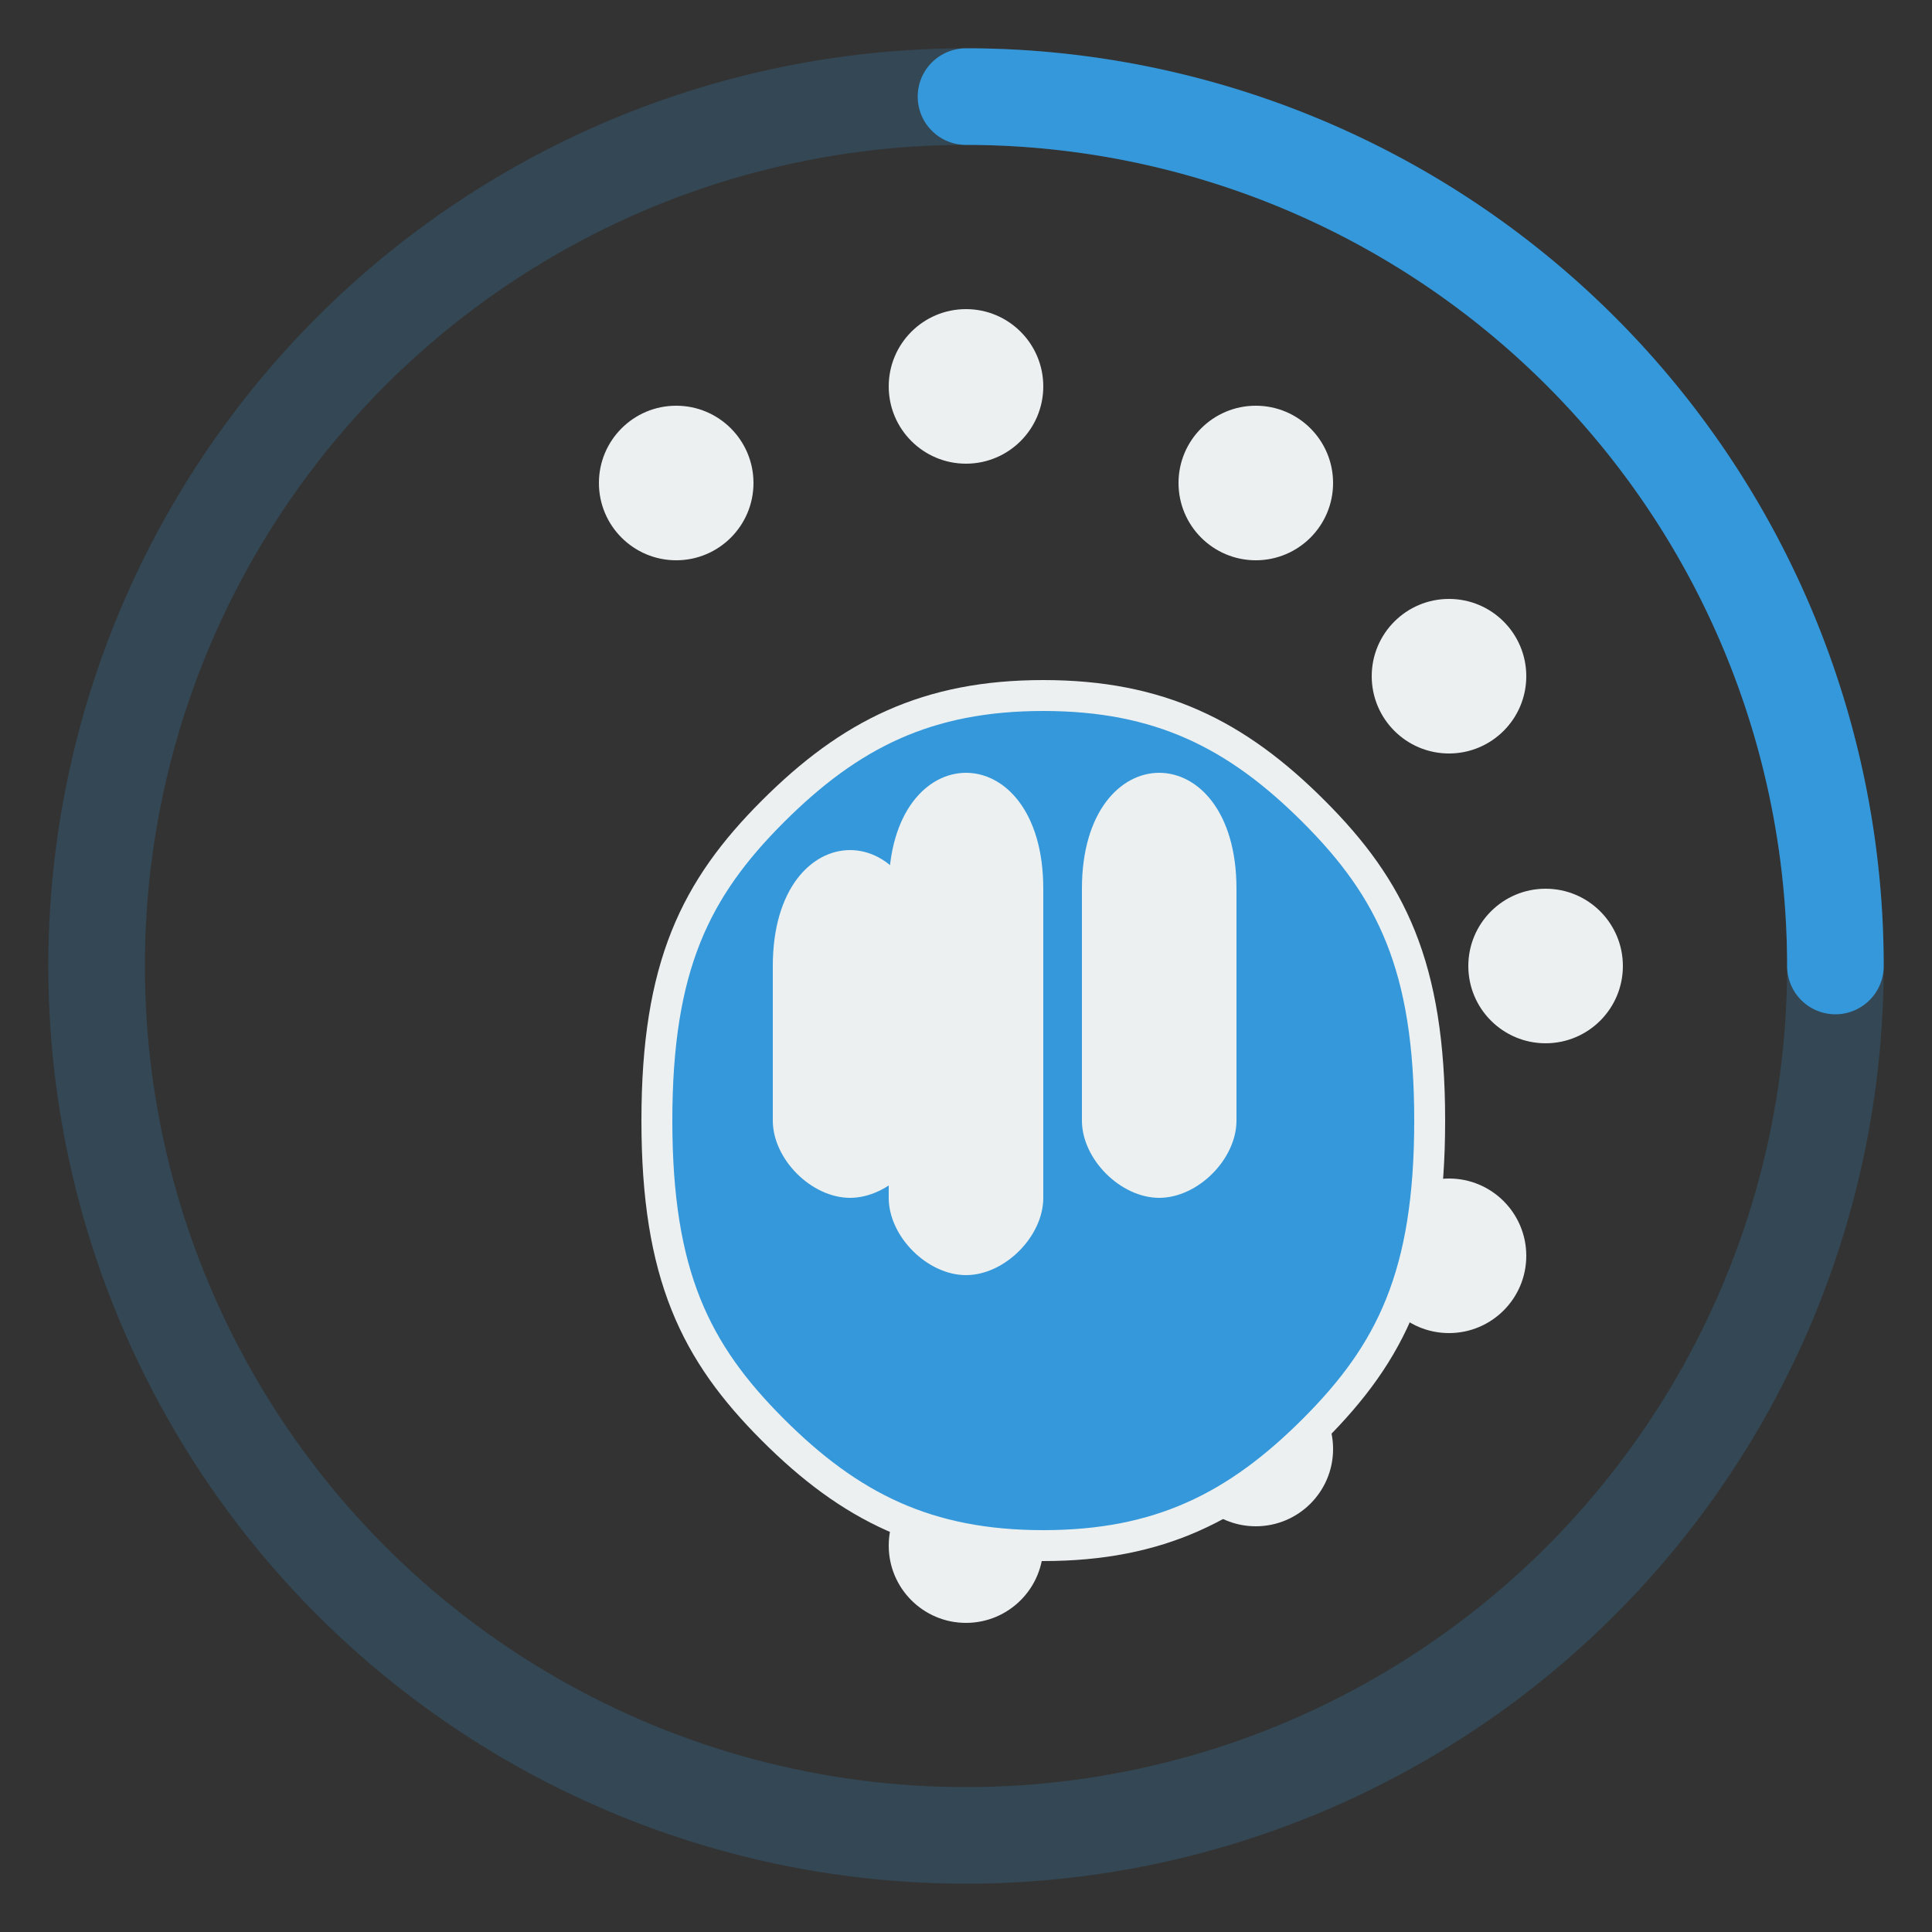 <?xml version="1.0" encoding="UTF-8" standalone="no"?>
<svg xmlns="http://www.w3.org/2000/svg" width="200" height="200" viewBox="0 0 200 200">
  <rect x="0" y="0" width="200" height="200" fill="#333333" stroke="none"/>
  <style>
    @keyframes rotate {
      0% { transform: rotate(0deg); }
      100% { transform: rotate(360deg); }
    }
    @keyframes pulse {
      0% { opacity: 0.3; }
      50% { opacity: 1; }
      100% { opacity: 0.3; }
    }
    .spinner {
      transform-origin: center;
      animation: rotate 2s linear infinite;
    }
    .dot {
      animation: pulse 1.5s ease-in-out infinite;
    }
    .dot1 { animation-delay: 0s; }
    .dot2 { animation-delay: 0.2s; }
    .dot3 { animation-delay: 0.4s; }
    .dot4 { animation-delay: 0.6s; }
    .dot5 { animation-delay: 0.8s; }
    .dot6 { animation-delay: 1.0s; }
    .dot7 { animation-delay: 1.2s; }
    .dot8 { animation-delay: 1.4s; }
  </style>
  
  <!-- Outer circle -->
  <circle cx="100" cy="100" r="90" fill="none" stroke="#3498db" stroke-width="10" stroke-opacity="0.2" />
  
  <!-- Spinner -->
  <g class="spinner">
    <path d="M 100,10 A 90,90 0 0,1 190,100" fill="none" stroke="#3498db" stroke-width="10" stroke-linecap="round" />
  </g>
  
  <!-- Loading dots -->
  <g>
    <circle class="dot dot1" cx="100" cy="160" r="8" fill="#ecf0f1" />
    <circle class="dot dot2" cx="130" cy="150" r="8" fill="#ecf0f1" />
    <circle class="dot dot3" cx="150" cy="130" r="8" fill="#ecf0f1" />
    <circle class="dot dot4" cx="160" cy="100" r="8" fill="#ecf0f1" />
    <circle class="dot dot5" cx="150" cy="70" r="8" fill="#ecf0f1" />
    <circle class="dot dot6" cx="130" cy="50" r="8" fill="#ecf0f1" />
    <circle class="dot dot7" cx="100" cy="40" r="8" fill="#ecf0f1" />
    <circle class="dot dot8" cx="70" cy="50" r="8" fill="#ecf0f1" />
  </g>
  
  <!-- Center logo -->
  <g transform="translate(100, 100) scale(0.4)">
    <!-- Hand outline -->
    <path d="M -50,120 C -70,100 -80,80 -80,40 C -80,0 -70,-20 -50,-40 C -30,-60 -10,-70 20,-70 C 50,-70 70,-60 90,-40 C 110,-20 120,0 120,40 C 120,80 110,100 90,120 C 70,140 50,150 20,150 C -10,150 -30,140 -50,120 Z" 
          fill="#3498db" stroke="#ecf0f1" stroke-width="8" />
    
    <!-- Fingers -->
    <path d="M -20,-20 C -20,-40 -10,-50 0,-50 C 10,-50 20,-40 20,-20 L 20,60 C 20,70 10,80 0,80 C -10,80 -20,70 -20,60 Z" 
          fill="#ecf0f1" />
    <path d="M 30,-20 C 30,-40 40,-50 50,-50 C 60,-50 70,-40 70,-20 L 70,40 C 70,50 60,60 50,60 C 40,60 30,50 30,40 Z" 
          fill="#ecf0f1" />
    <path d="M -50,0 C -50,-20 -40,-30 -30,-30 C -20,-30 -10,-20 -10,0 L -10,40 C -10,50 -20,60 -30,60 C -40,60 -50,50 -50,40 Z" 
          fill="#ecf0f1" />
  </g>
</svg>